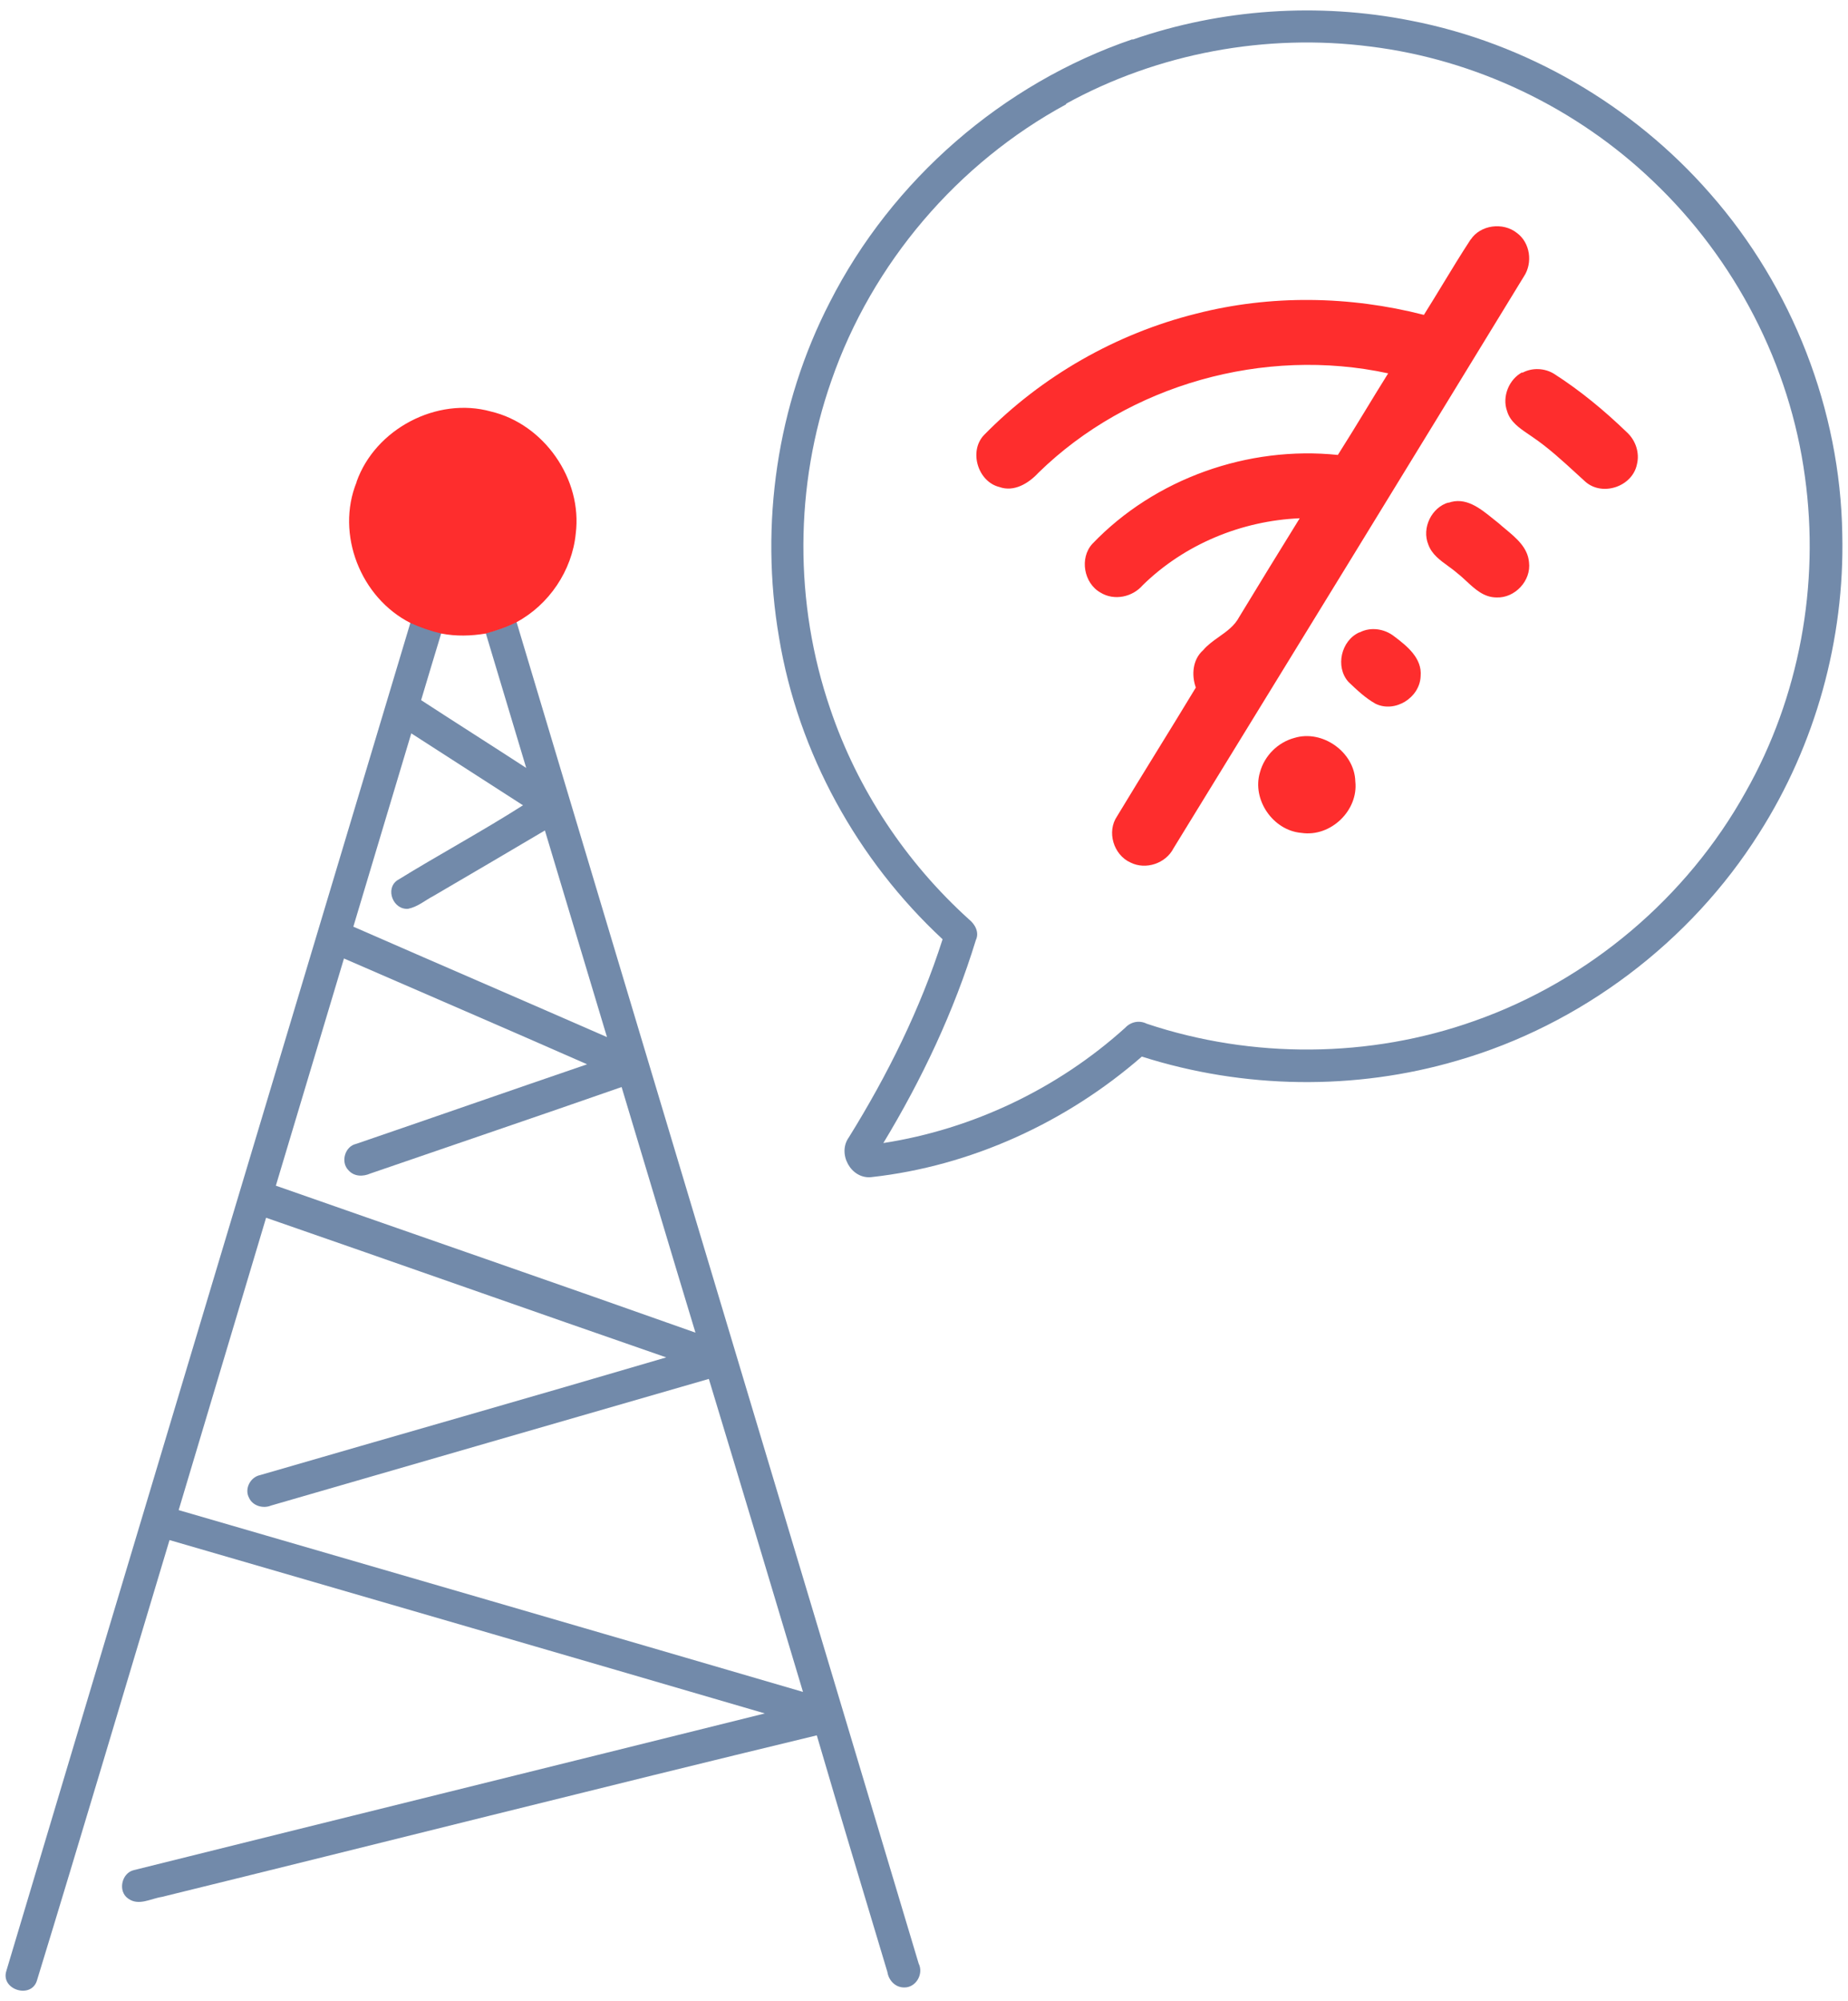 <svg width="97" height="105" viewBox="0 0 97 105" fill="none" xmlns="http://www.w3.org/2000/svg">
<g id="Group 1">
<g id="Group">
<path id="Vector" d="M59.445 2.08C64.11 0.461 69.201 0.121 74.036 1.079C80.107 2.251 85.73 5.531 89.777 10.175C94.08 15.074 96.594 21.507 96.7 28.025C96.828 33.542 95.294 39.08 92.333 43.724C88.733 49.432 82.982 53.778 76.485 55.652C71.118 57.228 65.281 57.143 59.935 55.439C55.973 58.89 50.967 61.19 45.727 61.765C44.662 61.872 43.938 60.53 44.555 59.678C46.579 56.419 48.304 52.947 49.476 49.283C45.003 45.129 41.893 39.506 40.892 33.456C39.869 27.514 40.785 21.23 43.554 15.862C46.813 9.45 52.628 4.381 59.445 2.059V2.08ZM55.973 5.467C50.264 8.556 45.77 13.817 43.639 19.973C41.701 25.49 41.68 31.646 43.575 37.184C45.003 41.423 47.559 45.257 50.86 48.239C51.18 48.495 51.414 48.921 51.222 49.326C50.072 53.075 48.389 56.632 46.366 59.976C51.052 59.252 55.525 57.122 59.061 53.927C59.359 53.607 59.807 53.522 60.19 53.714C65.728 55.567 71.906 55.524 77.401 53.565C83.387 51.456 88.542 47.11 91.63 41.551C94.442 36.588 95.528 30.687 94.74 25.021C93.952 19.142 91.076 13.604 86.774 9.514C82.748 5.659 77.465 3.124 71.927 2.442C66.474 1.739 60.787 2.783 55.951 5.446L55.973 5.467Z" fill="#728AAA"/>
<path id="Vector_2" d="M25.491 33.222C26.045 33.073 26.599 32.881 27.11 32.626C34.139 56.099 41.19 79.552 48.219 103.025C48.496 103.579 48.07 104.303 47.452 104.282C46.984 104.282 46.643 103.899 46.579 103.473C45.343 99.34 44.087 95.208 42.873 91.054C31.391 93.823 19.953 96.72 8.493 99.532C7.918 99.617 7.279 100.022 6.725 99.617C6.171 99.234 6.384 98.275 7.023 98.126C18.057 95.378 29.112 92.652 40.146 89.904C29.73 86.858 19.314 83.833 8.898 80.808C6.576 88.519 4.297 96.23 1.932 103.941C1.613 104.9 0.015 104.389 0.335 103.409C7.385 79.807 14.479 56.227 21.55 32.647C22.062 32.881 22.615 33.073 23.169 33.201C22.807 34.372 22.466 35.544 22.104 36.737C23.936 37.93 25.789 39.101 27.621 40.294C26.918 37.93 26.194 35.565 25.491 33.201V33.222ZM21.593 38.462C20.57 41.849 19.569 45.236 18.547 48.623C22.977 50.561 27.429 52.478 31.86 54.417C30.774 50.817 29.687 47.196 28.601 43.574C26.663 44.725 24.724 45.854 22.765 47.004C22.317 47.238 21.934 47.579 21.423 47.685C20.634 47.749 20.208 46.642 20.847 46.194C23.02 44.852 25.278 43.638 27.451 42.254C25.491 40.997 23.553 39.74 21.593 38.483V38.462ZM18.057 50.284C16.864 54.267 15.671 58.251 14.479 62.213C21.827 64.79 29.176 67.325 36.504 69.924C35.204 65.642 33.926 61.339 32.627 57.037C28.239 58.57 23.83 60.061 19.442 61.574C19.058 61.744 18.59 61.744 18.291 61.403C17.865 60.977 18.1 60.147 18.696 60.019C22.743 58.634 26.769 57.228 30.816 55.844C26.556 53.969 22.296 52.137 18.036 50.284H18.057ZM9.366 79.232C20.294 82.406 31.221 85.58 42.148 88.775C40.508 83.301 38.868 77.826 37.206 72.352C29.538 74.567 21.87 76.782 14.223 78.998C13.818 79.168 13.264 79.019 13.073 78.593C12.817 78.124 13.136 77.507 13.648 77.4C20.762 75.334 27.877 73.311 34.97 71.223C27.962 68.795 20.975 66.324 13.967 63.895C12.434 69.008 10.9 74.141 9.366 79.275V79.232Z" fill="#728AAA"/>
</g>
<path id="Union" fill-rule="evenodd" clip-rule="evenodd" d="M79.617 12.22C78.892 11.644 77.7 11.793 77.188 12.582L77.21 12.539C76.698 13.319 76.21 14.121 75.722 14.924L75.722 14.924L75.722 14.925C75.396 15.46 75.071 15.994 74.739 16.522C70.841 15.521 66.687 15.457 62.789 16.458C58.593 17.502 54.673 19.739 51.649 22.827C50.839 23.679 51.329 25.277 52.458 25.554C53.225 25.831 53.992 25.362 54.503 24.808C59.253 20.165 66.368 18.184 72.864 19.59C72.464 20.228 72.072 20.871 71.681 21.513L71.681 21.514C71.198 22.305 70.717 23.095 70.223 23.871C65.516 23.381 60.616 25.107 57.336 28.536C56.654 29.282 56.889 30.602 57.762 31.092C58.486 31.539 59.445 31.326 59.977 30.709C62.171 28.557 65.175 27.322 68.221 27.194C67.156 28.919 66.091 30.645 65.047 32.37C64.8 32.839 64.389 33.129 63.98 33.418C63.682 33.629 63.384 33.839 63.151 34.117C62.597 34.607 62.533 35.416 62.768 36.077C62.086 37.205 61.394 38.329 60.701 39.453C60.009 40.576 59.317 41.7 58.635 42.829C58.081 43.638 58.444 44.852 59.338 45.257C60.148 45.662 61.191 45.3 61.596 44.512L61.602 44.502L61.605 44.496L61.608 44.492C67.739 34.509 73.869 24.525 79.979 14.52C80.469 13.796 80.32 12.731 79.617 12.22ZM81.598 19.632C81.108 19.313 80.426 19.27 79.894 19.568L79.915 19.526C79.212 19.888 78.829 20.804 79.105 21.571C79.269 22.133 79.757 22.464 80.214 22.774C80.294 22.827 80.372 22.88 80.447 22.934C81.271 23.494 82.007 24.17 82.741 24.843L82.742 24.844L82.742 24.844L82.742 24.844L82.742 24.844C82.9 24.989 83.058 25.134 83.216 25.277C84.111 26.065 85.687 25.532 85.922 24.361C86.071 23.765 85.858 23.104 85.389 22.678C84.218 21.549 82.961 20.506 81.598 19.632ZM18.717 25.277C19.697 22.508 22.935 20.804 25.768 21.592C28.558 22.252 30.582 25.149 30.22 28.003C30.028 29.942 28.814 31.731 27.11 32.647C26.599 32.903 26.045 33.094 25.491 33.243C24.724 33.371 23.936 33.393 23.169 33.243C22.615 33.116 22.062 32.924 21.55 32.69C18.93 31.369 17.61 28.025 18.717 25.298V25.277ZM78.36 27.212C77.687 26.668 76.924 26.051 76.017 26.385L76.038 26.363C75.144 26.619 74.611 27.705 74.973 28.579C75.156 29.081 75.578 29.388 75.999 29.693L75.999 29.693L75.999 29.693C76.166 29.815 76.334 29.936 76.485 30.07C76.652 30.198 76.812 30.346 76.972 30.495C77.427 30.917 77.891 31.348 78.552 31.348C79.51 31.39 80.383 30.474 80.256 29.494C80.186 28.729 79.59 28.233 79.026 27.764L79.026 27.764C78.9 27.659 78.775 27.555 78.658 27.45C78.561 27.375 78.462 27.294 78.361 27.213L78.36 27.212L78.36 27.212ZM71.373 33.18C71.948 32.881 72.673 32.988 73.184 33.393C73.865 33.904 74.653 34.543 74.568 35.48C74.526 36.609 73.226 37.418 72.204 36.928C71.671 36.63 71.224 36.204 70.777 35.778C70.074 34.99 70.393 33.606 71.352 33.18H71.373ZM71.139 40.997C71.096 39.463 69.413 38.27 67.944 38.718C67.07 38.952 66.368 39.655 66.133 40.528C65.707 41.956 66.815 43.574 68.306 43.702C69.84 43.937 71.309 42.531 71.139 40.997Z" fill="#FE2D2D"/>
</g>
</svg>
